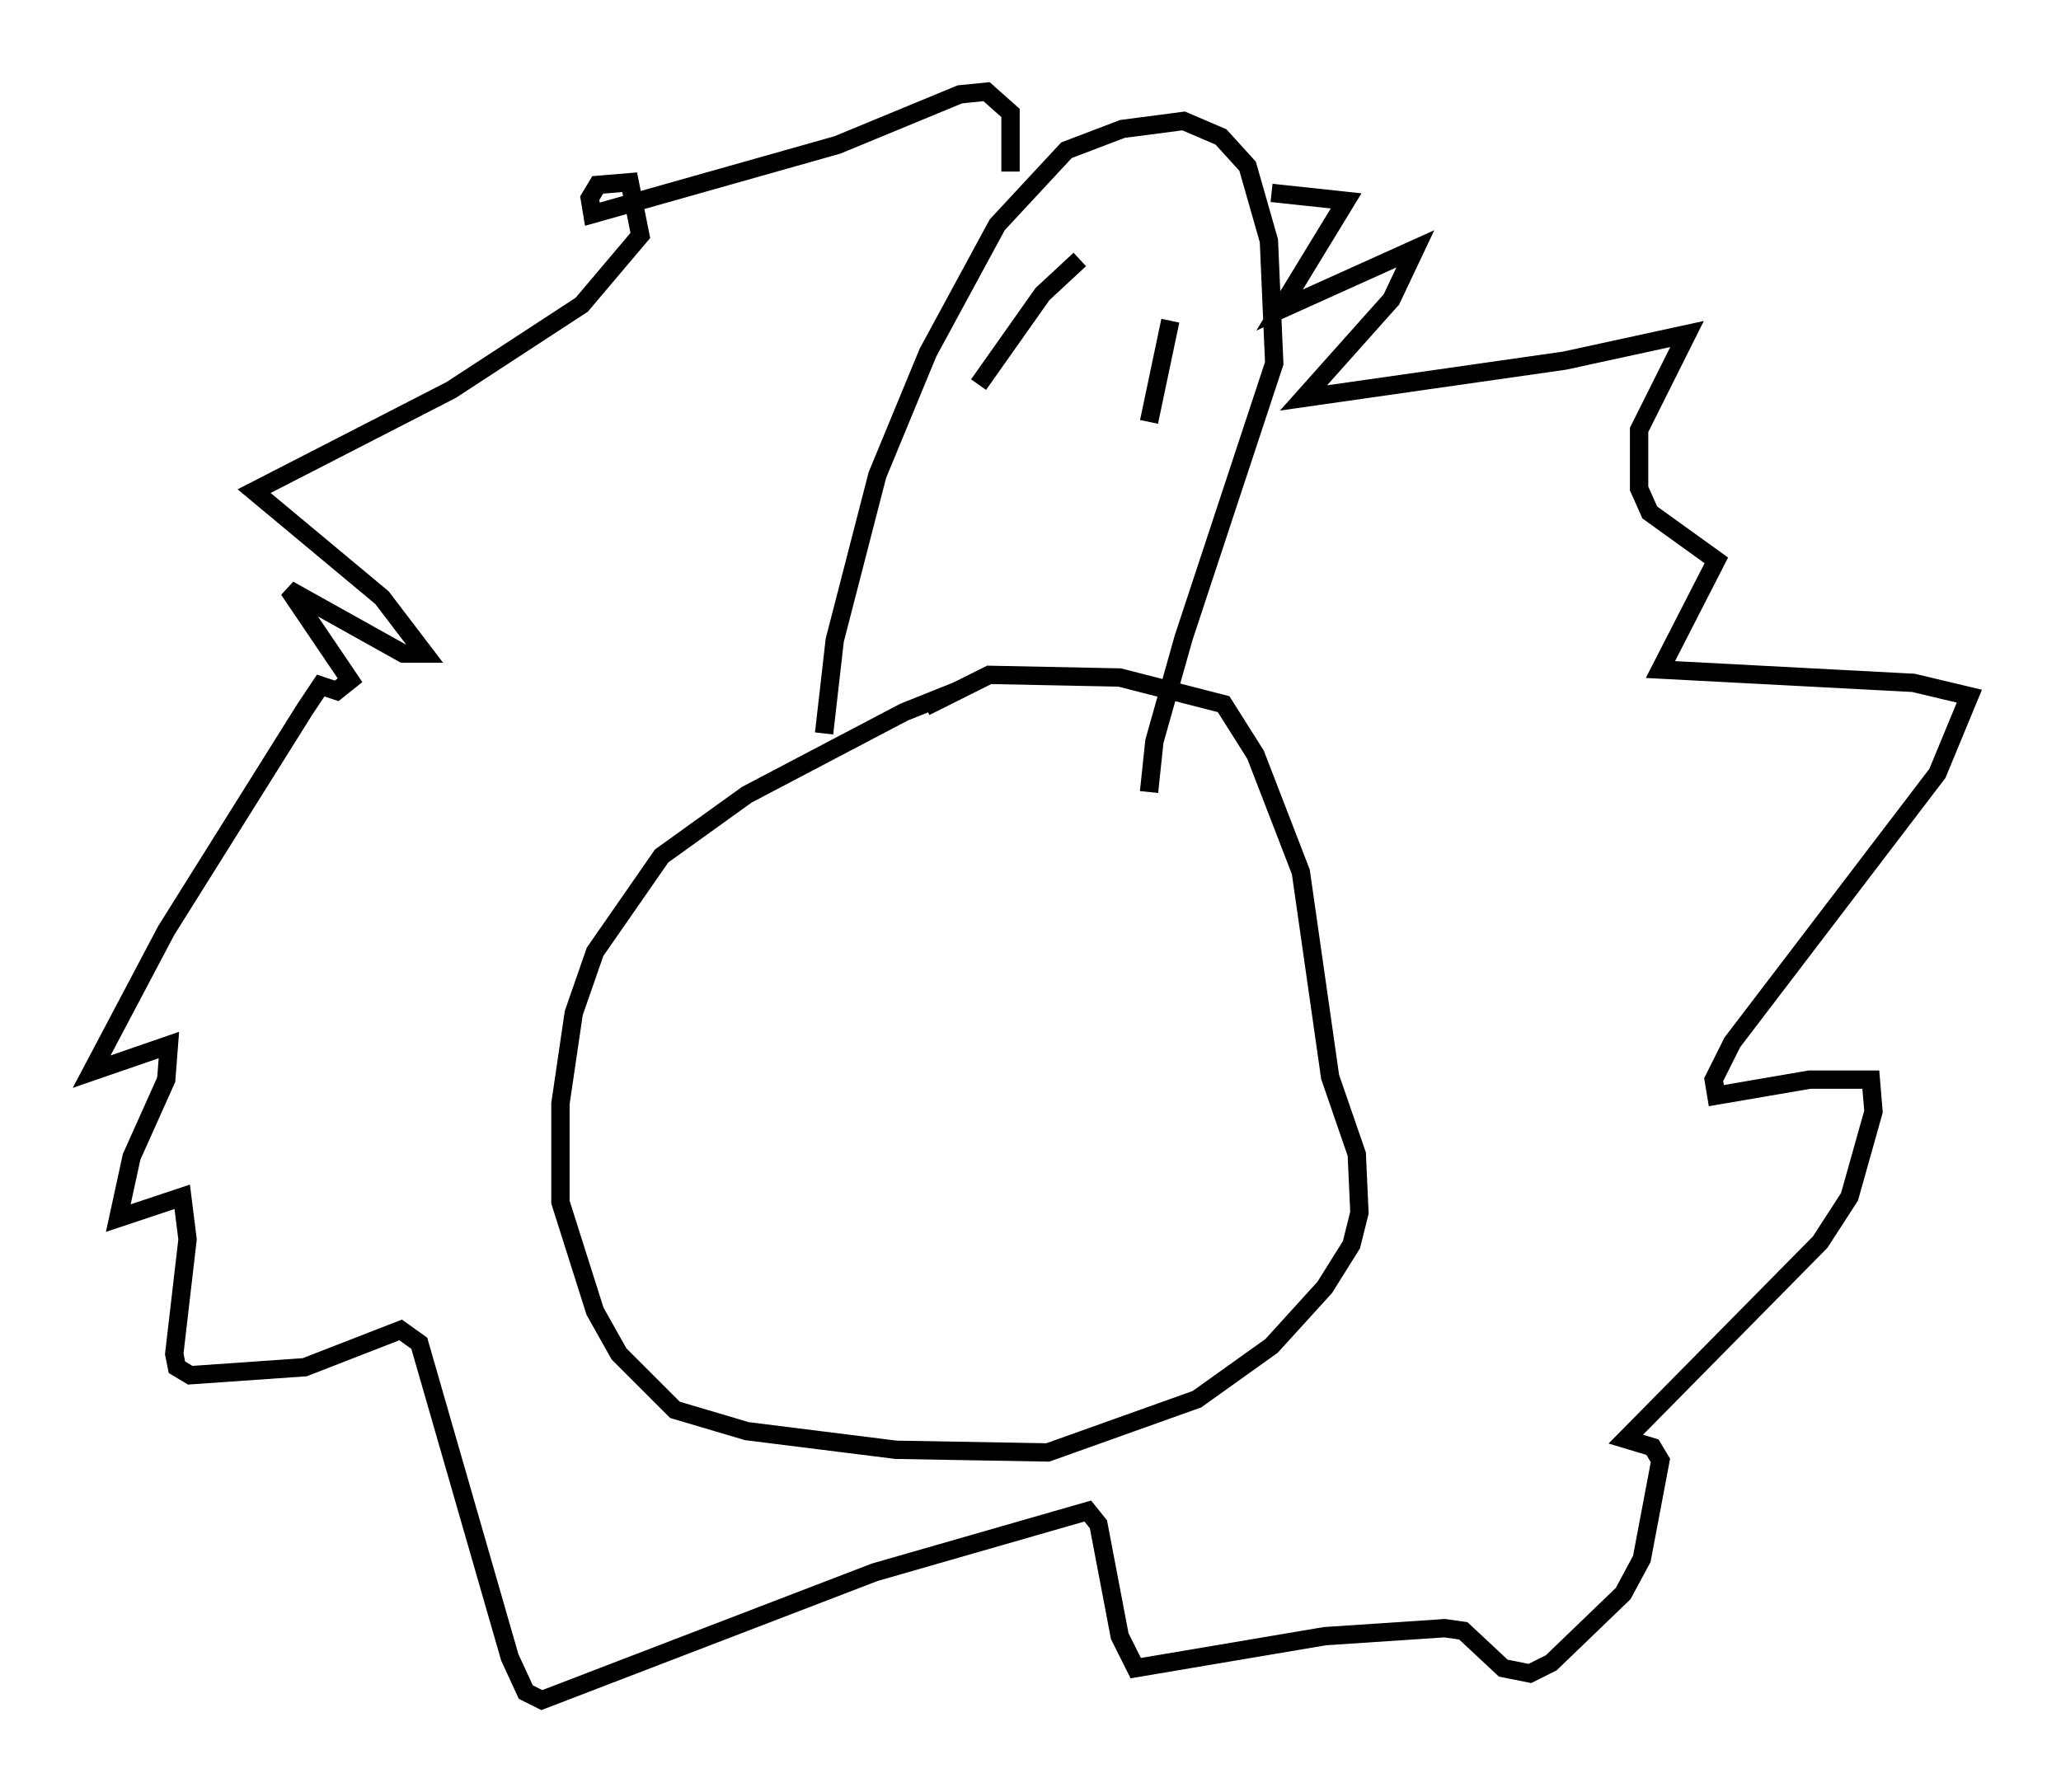 <?xml version="1.0" encoding="utf-8" ?>
<svg baseProfile="full" height="97.732" version="1.1" width="112.402" xmlns="http://www.w3.org/2000/svg" xmlns:ev="http://www.w3.org/2001/xml-events" xmlns:xlink="http://www.w3.org/1999/xlink"><defs /><rect fill="white" height="97.732" width="112.402" x="0" y="0" /><path d="M55.693, 37.827 m-3.486, -0.145 l-2.905, 1.162 -8.57, 4.503 l-4.648, 3.341 -3.631, 5.229 l-1.162, 3.341 -0.726, 4.939 l0.0, 5.374 1.888, 5.955 l1.307, 2.324 3.05, 3.05 l3.922, 1.162 8.134, 1.017 l8.279, 0.145 8.134, -2.905 l4.067, -2.905 2.905, -3.196 l1.453, -2.324 0.436, -1.743 l-0.145, -3.196 -1.453, -4.212 l-1.598, -11.184 -2.469, -6.391 l-1.743, -2.76 -5.665, -1.453 l-7.117, -0.145 -3.486, 1.743 m-5.52, 1.453 l0.581, -5.084 2.324, -9.006 l2.76, -6.682 3.777, -6.972 l3.777, -4.067 3.05, -1.162 l3.341, -0.436 2.034, 0.872 l1.453, 1.598 1.162, 4.067 l0.291, 6.682 -4.939, 14.961 l-1.598, 5.665 -0.291, 2.76 m-3.777, -29.05 l-2.034, 1.888 -3.486, 4.939 m10.458, -3.486 l-1.162, 5.52 m-7.553, -13.654 l0.0, -3.196 -1.307, -1.162 l-1.453, 0.145 -6.682, 2.76 l-13.363, 3.777 -0.145, -0.872 l0.436, -0.726 1.743, -0.145 l0.581, 2.905 -3.196, 3.777 l-7.117, 4.648 -10.749, 5.52 l6.972, 5.81 2.324, 3.05 l-1.162, 0.0 -6.246, -3.486 l3.341, 4.939 -0.726, 0.581 l-0.872, -0.291 -0.872, 1.307 l-7.553, 12.056 -4.067, 7.698 l4.212, -1.453 -0.145, 1.888 l-1.888, 4.212 -0.726, 3.341 l3.486, -1.162 0.291, 2.324 l-0.726, 6.246 0.145, 0.726 l0.726, 0.436 6.246, -0.436 l5.229, -2.034 1.017, 0.726 l4.939, 17.14 0.872, 1.888 l0.872, 0.436 18.156, -6.972 l11.62, -3.341 0.581, 0.726 l1.162, 6.101 0.872, 1.743 l10.313, -1.743 6.536, -0.436 l1.017, 0.145 2.179, 2.034 l1.453, 0.291 1.162, -0.581 l3.922, -3.777 1.017, -1.888 l1.017, -5.374 -0.436, -0.726 l-1.453, -0.436 10.603, -10.749 l1.598, -2.469 1.307, -4.648 l-0.145, -1.743 -3.341, 0.0 l-5.084, 0.872 -0.145, -0.872 l1.017, -2.034 11.184, -14.67 l1.743, -4.212 -3.05, -0.726 l-13.799, -0.726 3.05, -5.955 l-3.631, -2.615 -0.581, -1.307 l0.0, -3.196 2.615, -5.229 l-6.682, 1.453 -14.235, 2.034 l4.793, -5.374 1.307, -2.76 l-7.408, 3.341 3.631, -5.955 l-4.067, -0.436 " fill="none" stroke="black" stroke-width="1" /></svg>
